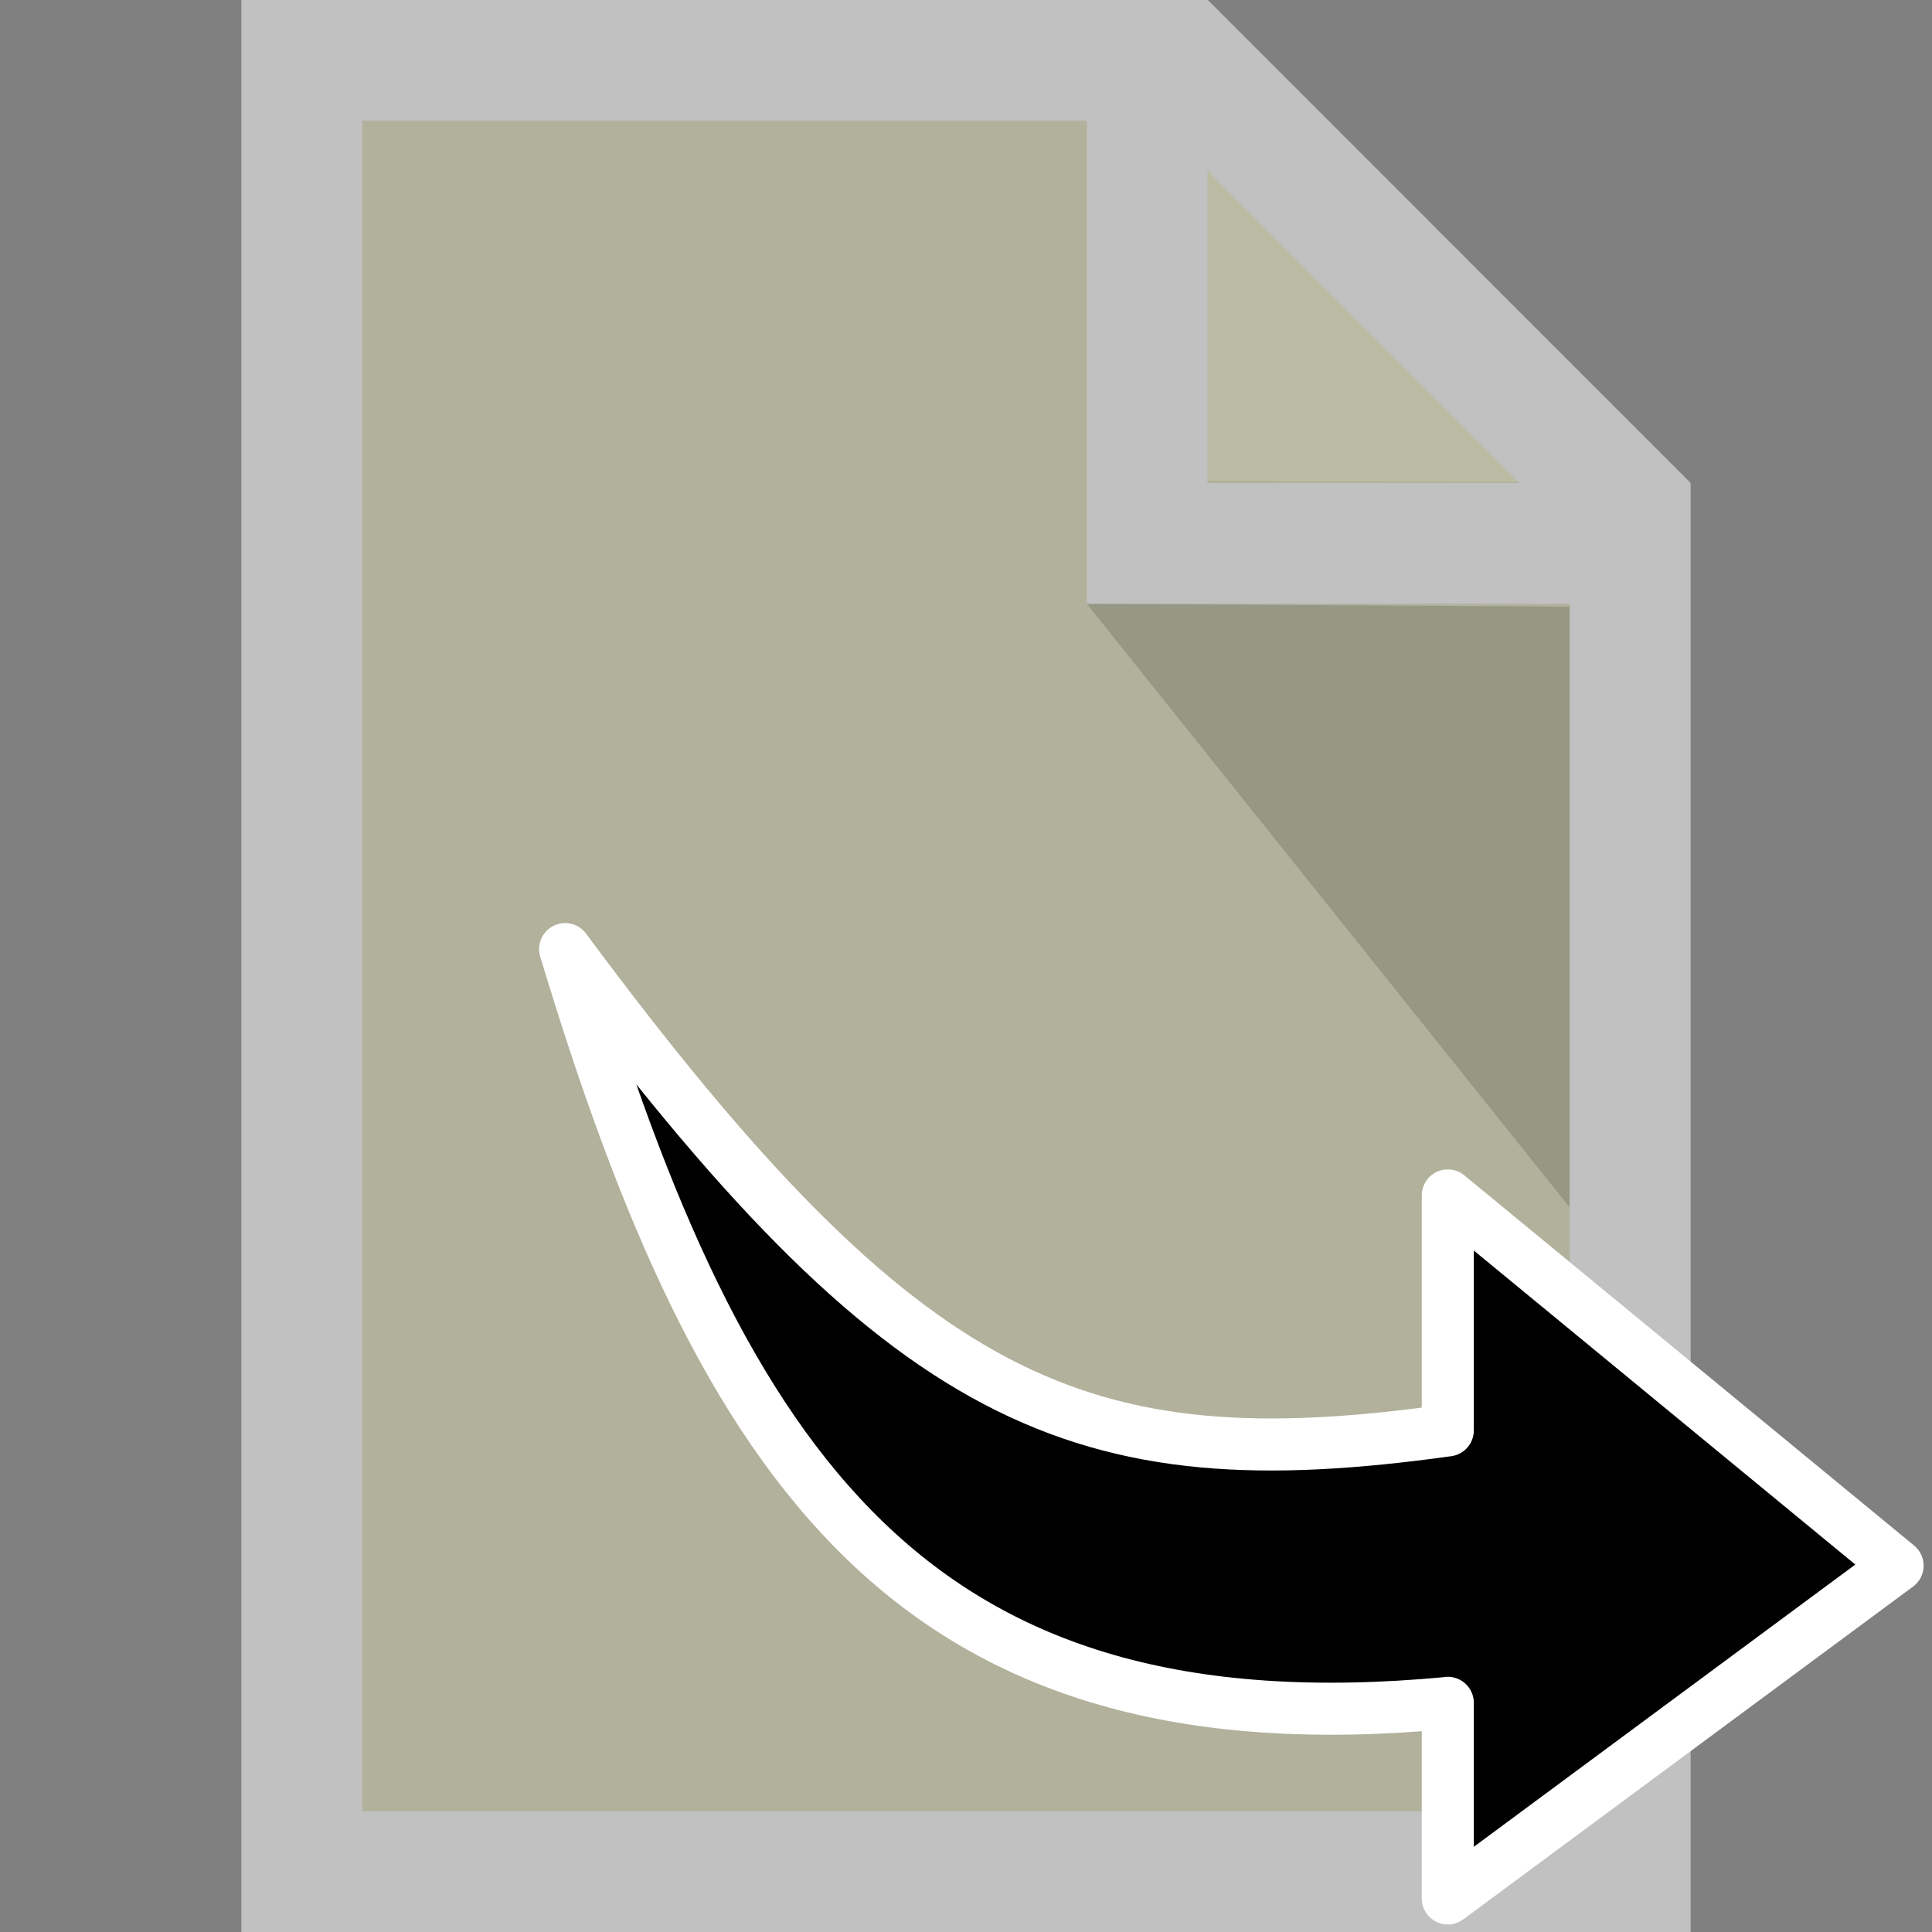 <svg width="16" height="16" zoomAndPan="disable" preserveAspectRatio="xmaxYmax" xmlns="http://www.w3.org/2000/svg"><rect width="100%" height="100%" fill="#808080" stroke="none"/><path fill="#b1b19c" d="M2 0v16h12V4l-4-4zm8 0z"/><path fill="#c2c2aa" d="M10 3.98V0l4 4z" opacity=".65"/><path d="M13 5.024V10L9 5z" opacity=".15"/><path fill="#C1C1C1" d="M2 0v16h12V4h-.012l.004-.008L10.008.006 10 .014V0H2zm1 1h6v4h4v10H3V1zm7 .412L12.586 4H10V1.412z"/><path d="M11.99 14.102v1.62l3.725-2.756L11.99 9.9v1.946c-3.047.424-4.485-.178-7.31-3.986 1.308 4.334 2.89 6.66 7.31 6.243z" fill="#000000" stroke="#ffffff" stroke-width=".431" stroke-linejoin="round"/></svg>